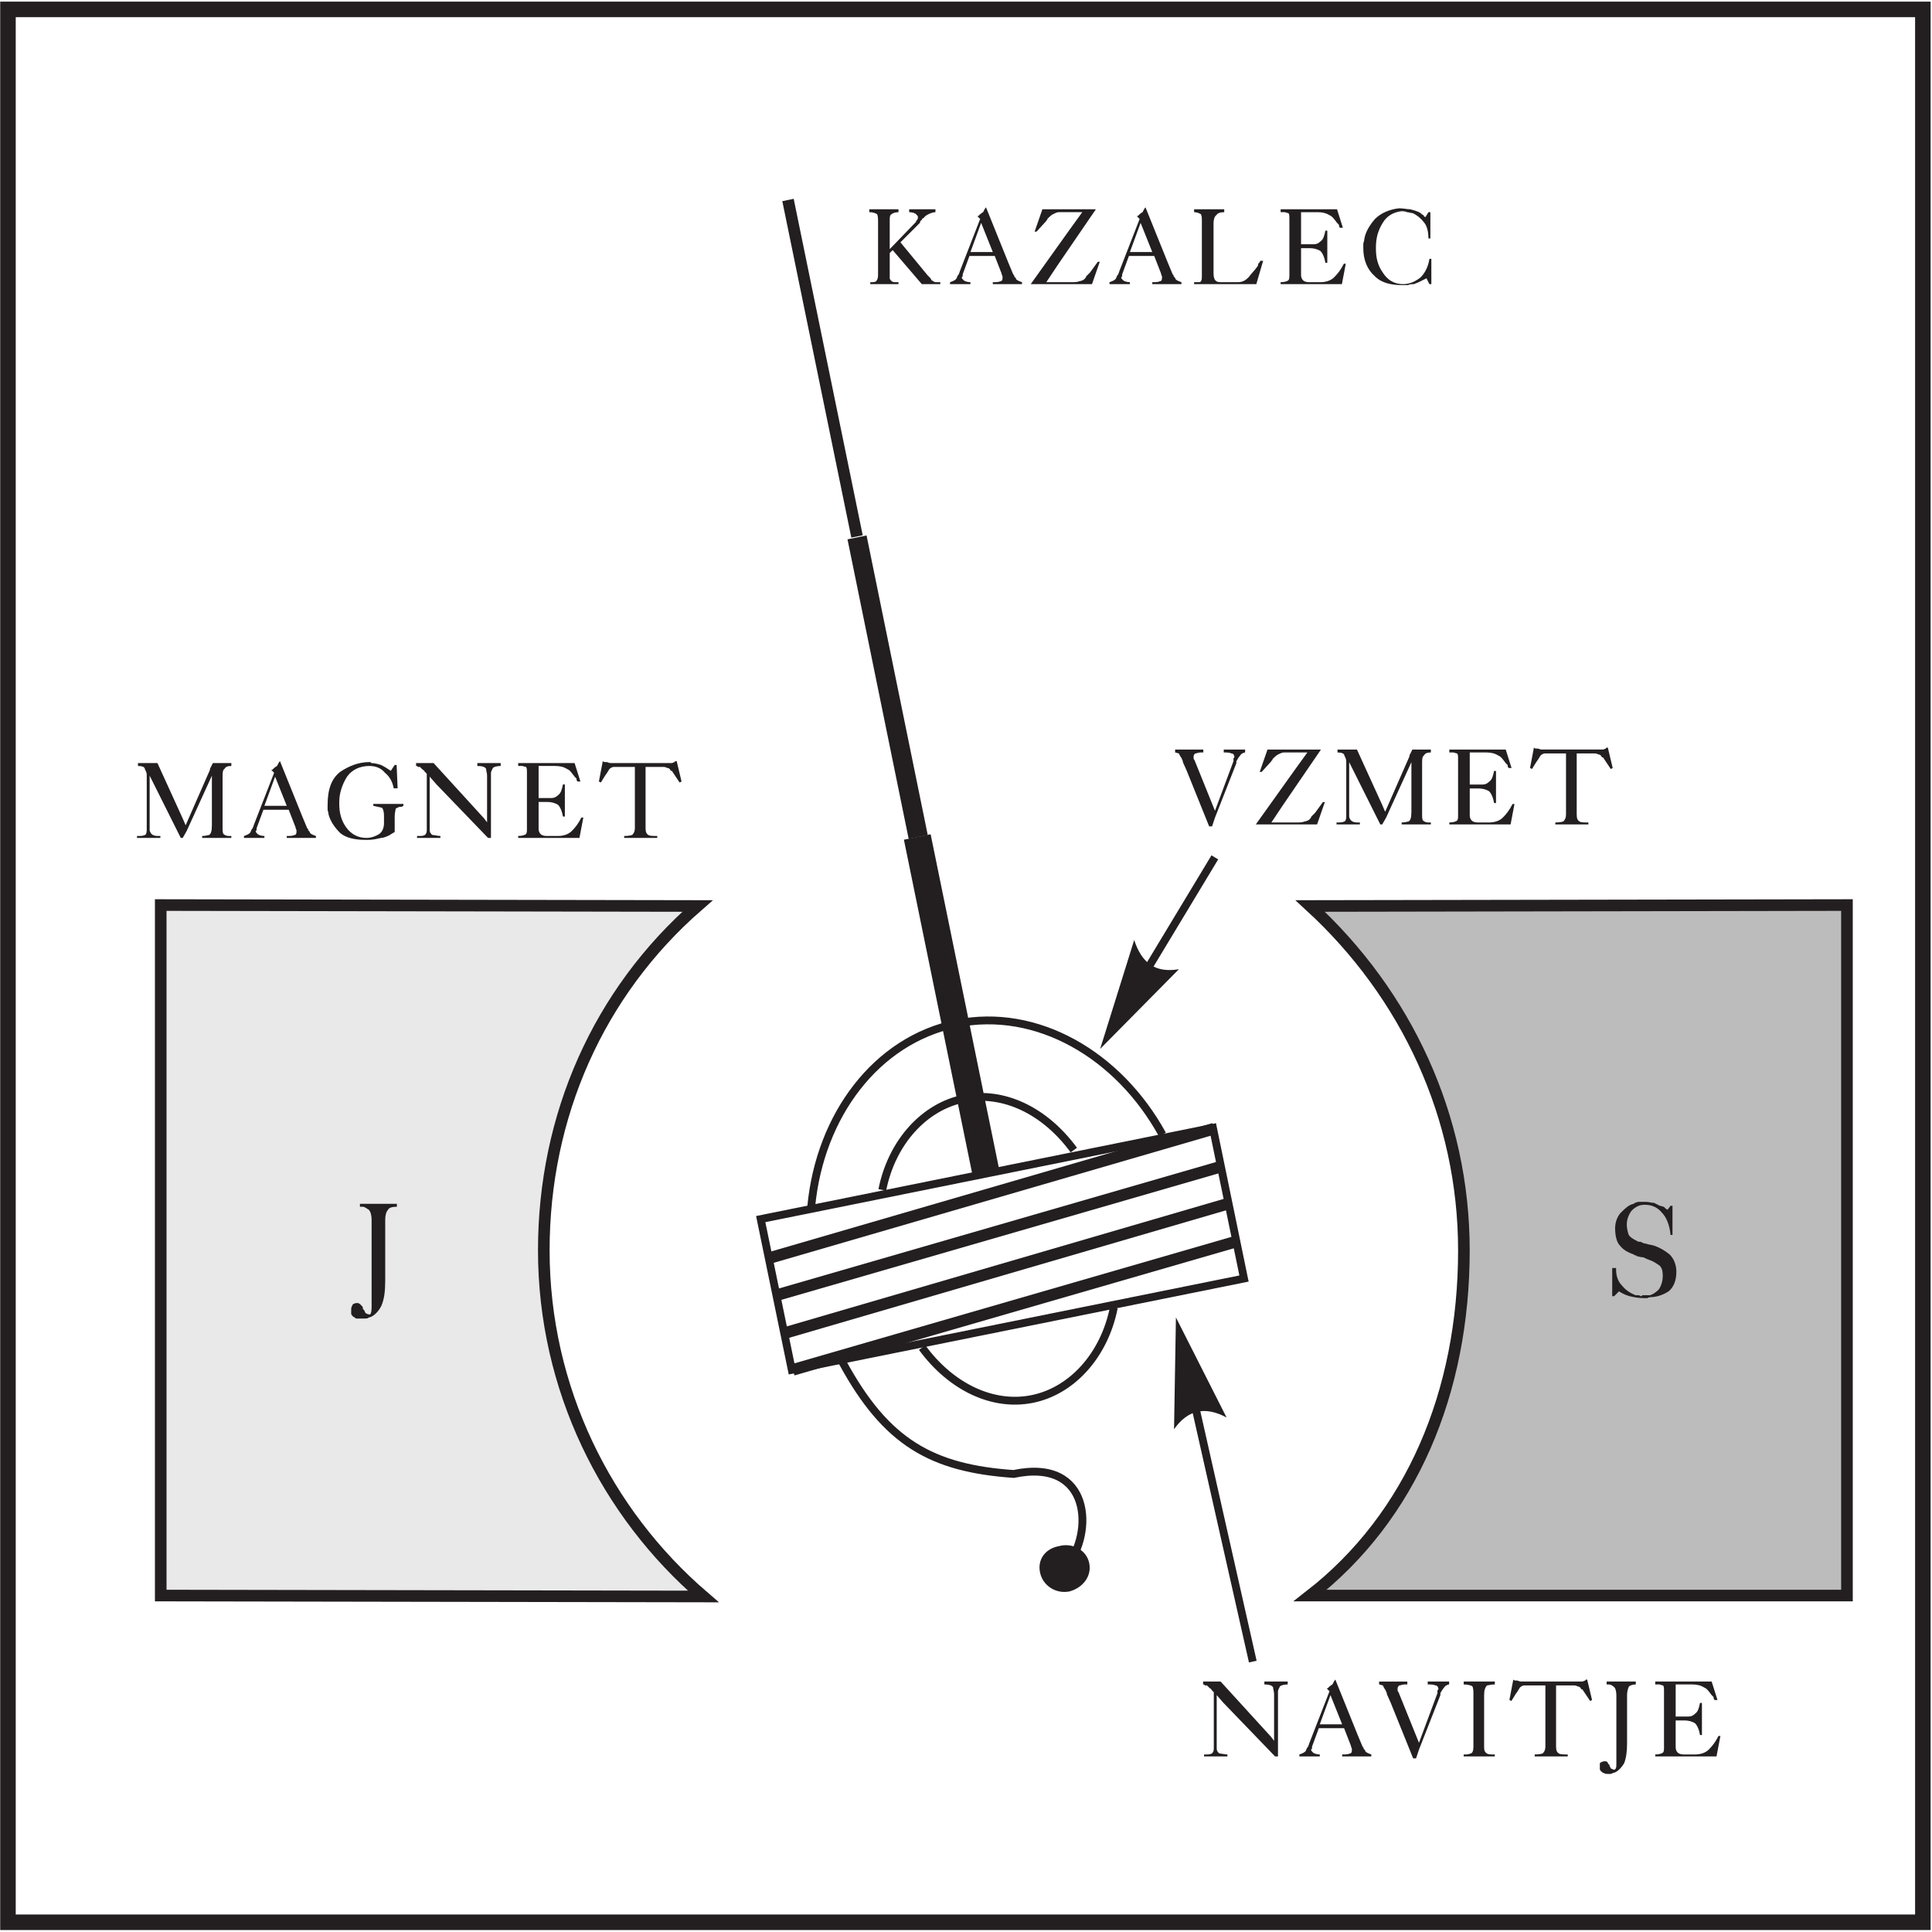 <?xml version="1.0" encoding="UTF-8" standalone="no"?>
<!-- Created with Inkscape (http://www.inkscape.org/) -->

<svg
   version="1.1"
   id="svg2"
   xml:space="preserve"
   width="190.667"
   height="190.667"
   viewBox="0 0 190.667 190.667"
   xmlns="http://www.w3.org/2000/svg"
   xmlns:svg="http://www.w3.org/2000/svg"><defs
     id="defs6" /><g
     id="g8"
     transform="matrix(1.333,0,0,-1.333,0,190.667)"><g
       id="g10"
       transform="scale(0.1)"><path
         d="M 5.898,1423.4 H 1423.6 V 7.199 H 5.898 Z"
         style="fill:none;stroke:#231f20;stroke-width:11.5;stroke-linecap:butt;stroke-linejoin:miter;stroke-miterlimit:11.474;stroke-dasharray:none;stroke-opacity:1"
         id="path12" /><path
         d="m 970,249.102 c 74.9,58.296 113.8,150.5 113.8,255.597 0,98.699 -42.5,189.403 -113.8,254.903 l 397.4,0.699 V 249.102 H 970"
         style="fill:#bdbcbc;fill-opacity:1;fill-rule:evenodd;stroke:none"
         id="path14" /><path
         d="m 970,249.102 c 74.9,58.296 113.8,150.5 113.8,255.597 0,98.699 -42.5,189.403 -113.8,254.903 l 397.4,0.699 V 249.102 Z"
         style="fill:none;stroke:#231f20;stroke-width:8.6;stroke-linecap:butt;stroke-linejoin:miter;stroke-miterlimit:11.474;stroke-dasharray:none;stroke-opacity:1"
         id="path16" /><path
         d="M 520.699,248.398 119,249.102 v 511.199 l 397.398,-0.699 C 443,695.5 402.602,604.102 402.602,504.699 c 0,-102.199 46.097,-194.398 118.097,-256.301"
         style="fill:#e9e9e9;fill-opacity:1;fill-rule:evenodd;stroke:none"
         id="path18" /><path
         d="M 520.699,248.398 119,249.102 v 511.199 l 397.398,-0.699 C 443,695.5 402.602,604.102 402.602,504.699 c 0,-102.199 46.097,-194.398 118.097,-256.301 z"
         style="fill:none;stroke:#231f20;stroke-width:8.6;stroke-linecap:butt;stroke-linejoin:miter;stroke-miterlimit:11.474;stroke-dasharray:none;stroke-opacity:1"
         id="path20" /><path
         d="m 275.117,514.633 v 12.961 c 0,2.879 -0.719,5.758 -2.16,7.199 -1.437,0.719 -2.879,2.156 -4.316,2.156 -0.723,0 -0.723,0 -0.723,0 -0.719,0 -0.719,0 -1.438,0 v 2.16 h 27.356 v -2.16 c -3.602,0 -5.762,-0.719 -6.481,-2.156 -1.437,-1.441 -2.16,-4.32 -2.16,-7.199 v -45.356 c 0,-7.918 -0.718,-13.679 -2.879,-18.718 -2.16,-4.317 -5.757,-7.918 -9.359,-8.637 -0.719,-0.719 -2.16,-0.719 -2.879,-0.719 -1.437,0 -2.16,0 -2.879,0 -1.441,0 -2.16,0 -3.601,0 -0.719,0.719 -2.157,1.438 -2.157,1.438 -0.722,0.718 -1.441,1.441 -1.441,2.16 0,0.718 0,1.441 0,2.16 v 0 0.719 c 0,0.718 0,2.16 0.719,2.879 0,1.441 2.16,2.16 3.601,2.16 1.438,0 2.16,-0.719 2.879,-1.438 0.719,-0.722 1.442,-1.441 1.442,-2.16 v -0.723 0 c 0.718,-0.718 1.437,-1.437 1.437,-2.156 0,0 0.719,-1.441 1.442,-1.441 1.437,-0.719 2.878,-0.719 2.878,0 0.719,1.441 0.719,3.597 0.719,6.48 v 50.391 0"
         style="fill:#231f20;fill-opacity:1;fill-rule:evenodd;stroke:none"
         id="path22" /><path
         d="m 1193.6,491.598 h 2.88 v 0 0 -0.719 -0.723 c 0,-4.32 1.44,-8.636 4.32,-11.515 2.88,-3.602 6.48,-5.762 10.08,-7.2 0.72,0 1.44,0 2.16,0 0.72,0 1.44,-0.722 2.16,-0.722 v 0 l 0.72,0.722 v 0 h 0.72 c 0.72,0 1.43,0 2.16,0 0.72,0 2.16,0 2.88,0 2.16,0.719 4.32,2.157 6.48,4.317 1.43,2.16 2.88,5.762 2.88,10.078 0,3.602 -0.72,6.48 -2.88,7.922 -2.16,1.437 -4.32,2.879 -6.48,3.597 -2.16,0.719 -3.61,1.442 -5.04,2.161 -2.16,0 -3.6,0.718 -4.32,0.718 v 0 c -0.72,0 -0.72,0.723 -1.44,0.723 -0.72,0 -1.44,0.719 -1.44,0.719 -4.32,1.441 -7.92,3.597 -10.08,6.48 -2.16,2.157 -3.6,6.477 -3.6,12.957 0,5.039 2.16,9.36 4.32,11.52 2.88,2.879 5.76,5.758 9.36,6.476 0.72,0.723 2.88,1.442 3.6,1.442 1.44,0 2.88,0 4.32,0 h 0.71 0.73 c 2.16,0 3.59,-0.719 5.75,-0.719 1.45,-0.723 2.88,-1.441 4.33,-2.16 0.71,0 2.16,-0.723 2.87,-0.723 0.72,-0.719 2.16,-2.156 2.88,-2.156 l 2.16,2.879 h 1.44 v -21.598 h -1.44 c -0.72,7.199 -2.88,12.957 -6.47,16.559 -2.89,3.597 -7.2,5.758 -12.25,5.758 h -0.71 v 0 c -3.6,0 -6.48,-1.442 -9.36,-4.321 -2.16,-2.879 -3.6,-6.476 -3.6,-10.078 v 0 -0.719 c 0,-2.16 0.72,-5.039 1.44,-7.199 1.44,-2.16 4.32,-3.601 7.2,-5.039 h 0.72 0.72 c 1.44,-0.722 2.88,-1.441 4.32,-1.441 1.43,-0.719 3.59,-0.719 5.75,-1.438 4.33,-1.441 7.92,-3.601 11.52,-6.48 2.88,-2.879 5.04,-7.199 5.04,-12.957 0,-6.481 -2.16,-11.52 -5.75,-14.399 -4.32,-2.879 -9.36,-4.32 -13.68,-4.32 -0.72,0 -2.16,-0.719 -2.16,-0.719 -0.72,0 -2.16,0 -2.16,0 -4.32,0 -7.92,0.719 -10.8,1.438 -2.88,0.722 -5.76,2.16 -7.92,3.601 l -3.6,-3.601 h -1.44 v 20.879"
         style="fill:#231f20;fill-opacity:1;fill-rule:evenodd;stroke:none"
         id="path24" /><path
         d="M 563.199,527.801 898,595.398 921,483.801 586.199,416.199 Z"
         style="fill:none;stroke:#231f20;stroke-width:5.8;stroke-linecap:butt;stroke-linejoin:miter;stroke-miterlimit:11.474;stroke-dasharray:none;stroke-opacity:1"
         id="path26" /><path
         d="m 569.699,499 329,95.699"
         style="fill:none;stroke:#231f20;stroke-width:8.6;stroke-linecap:butt;stroke-linejoin:miter;stroke-miterlimit:11.474;stroke-dasharray:none;stroke-opacity:1"
         id="path28" /><path
         d="m 575.398,471.602 328.403,95"
         style="fill:none;stroke:#231f20;stroke-width:8.6;stroke-linecap:butt;stroke-linejoin:miter;stroke-miterlimit:11.474;stroke-dasharray:none;stroke-opacity:1"
         id="path30" /><path
         d="M 581.199,443.5 909.5,539.301"
         style="fill:none;stroke:#231f20;stroke-width:8.6;stroke-linecap:butt;stroke-linejoin:miter;stroke-miterlimit:11.474;stroke-dasharray:none;stroke-opacity:1"
         id="path32" /><path
         d="m 587,416.199 328.301,95"
         style="fill:none;stroke:#231f20;stroke-width:8.6;stroke-linecap:butt;stroke-linejoin:miter;stroke-miterlimit:11.474;stroke-dasharray:none;stroke-opacity:1"
         id="path34" /><path
         d="M 730.199,560.898 679.102,810.699"
         style="fill:none;stroke:#231f20;stroke-width:20.2;stroke-linecap:butt;stroke-linejoin:miter;stroke-miterlimit:11.474;stroke-dasharray:none;stroke-opacity:1"
         id="path36" /><path
         d="M 679.801,810.699 634.5,1032.5"
         style="fill:none;stroke:#231f20;stroke-width:14.4;stroke-linecap:butt;stroke-linejoin:miter;stroke-miterlimit:11.474;stroke-dasharray:none;stroke-opacity:1"
         id="path38" /><path
         d="m 634.5,1033.2 -51.102,249.1"
         style="fill:none;stroke:#231f20;stroke-width:8.6;stroke-linecap:butt;stroke-linejoin:miter;stroke-miterlimit:11.474;stroke-dasharray:none;stroke-opacity:1"
         id="path40" /><path
         d="m 824.602,462.199 c -7.204,-36 -31.704,-61.898 -60.5,-67.597 -28.801,-5.801 -59.801,8.597 -81.403,38.097"
         style="fill:none;stroke:#231f20;stroke-width:5.8;stroke-linecap:butt;stroke-linejoin:miter;stroke-miterlimit:11.474;stroke-dasharray:none;stroke-opacity:1"
         id="path42" /><path
         d="m 653.199,549.398 c 7.199,36 31.699,61.903 60.5,67.602 28.801,5.801 59.699,-8.602 81.301,-38.102"
         style="fill:none;stroke:#231f20;stroke-width:5.8;stroke-linecap:butt;stroke-linejoin:miter;stroke-miterlimit:11.474;stroke-dasharray:none;stroke-opacity:1"
         id="path44" /><path
         d="m 623.699,421.898 c 32.403,-59.699 66.199,-78.5 126.699,-82.796 58.301,12.296 59,-44.602 39.602,-67.704"
         style="fill:none;stroke:#231f20;stroke-width:5.8;stroke-linecap:butt;stroke-linejoin:miter;stroke-miterlimit:11.474;stroke-dasharray:none;stroke-opacity:1"
         id="path46" /><path
         d="m 600.602,537.102 c 6.5,67.699 48.296,123.097 107.296,135.398 59.801,12.199 120.301,-23.102 152.704,-82.102"
         style="fill:none;stroke:#231f20;stroke-width:5.8;stroke-linecap:butt;stroke-linejoin:miter;stroke-miterlimit:11.474;stroke-dasharray:none;stroke-opacity:1"
         id="path48" /><path
         d="m 785,281.5 c 7.898,2.199 15.801,-2.102 17.199,-9.301 1.5,-7.199 -3.597,-13.699 -11.5,-15.898 -7.898,-1.403 -15.097,3.597 -16.5,10.801 -1.5,7.199 2.801,13 10.801,14.398"
         style="fill:#231f20;fill-opacity:1;fill-rule:evenodd;stroke:none"
         id="path50" /><path
         d="m 785,281.5 c 7.898,2.199 15.801,-2.102 17.199,-9.301 1.5,-7.199 -3.597,-13.699 -11.5,-15.898 -7.898,-1.403 -15.097,3.597 -16.5,10.801 -1.5,7.199 2.801,13 10.801,14.398 z"
         style="fill:none;stroke:#231f20;stroke-width:8.6;stroke-linecap:butt;stroke-linejoin:miter;stroke-miterlimit:11.474;stroke-dasharray:none;stroke-opacity:1"
         id="path52" /><path
         d="m 658.719,1245.92 19.437,20.15 c 0,0.72 0.719,1.44 0.719,1.44 0.719,0.72 0.719,1.44 0.719,2.16 v 0 0 c 0,0.72 -0.719,1.44 -1.438,2.16 -0.722,0.72 -2.883,1.44 -5.039,1.44 v 2.16 h 19.434 v -2.16 c -1.438,0 -3.598,-0.72 -5.039,-1.44 -1.438,-0.72 -2.879,-1.44 -3.598,-2.88 -0.719,0 -1.441,-0.72 -1.441,-1.44 -0.719,0 -1.438,-1.44 -1.438,-2.15 l -14.398,-14.4 20.156,-24.48 c 0.719,-0.72 1.441,-1.44 2.16,-2.16 0,-0.72 0.719,-0.72 0.719,-1.44 1.441,-0.72 2.16,-1.44 2.879,-1.44 0.722,0 2.16,0 3.601,0 V 1220 h -13.679 l -21.594,25.2 -2.16,-2.16 v -18 0 -0.72 c 0,-0.72 0.719,-1.44 1.437,-2.16 0.723,-0.72 2.16,-0.72 3.602,-0.72 h 0.719 0.718 V 1220 H 644.32 v 1.44 c 2.16,0 3.598,0 4.321,0.72 0.718,0.72 1.437,2.16 1.437,4.32 v 38.88 c 0,2.87 0,5.03 -0.719,6.47 -1.441,0.72 -2.879,1.44 -5.761,1.44 v 2.16 h 21.597 v -2.16 c -2.16,0 -4.316,-0.72 -5.039,-1.44 -1.437,-0.72 -1.437,-2.16 -1.437,-5.04 v -20.87"
         style="fill:#231f20;fill-opacity:1;fill-rule:evenodd;stroke:none"
         id="path54" /><path
         d="m 725.668,1268.23 -2.16,2.16 h 0.719 v 0 c 0.722,0.72 2.16,2.16 3.601,2.88 0.719,1.44 1.442,2.88 2.16,3.6 l 16.559,-41.03 v 0 l 3.598,-8.64 0.718,-0.72 v -0.72 c 0.723,-0.72 1.442,-1.44 1.442,-2.16 0.718,-0.72 2.16,-1.44 4.32,-2.16 V 1220 h -21.598 v 1.44 c 2.161,0 4.321,0 5.758,0.72 0.723,0 1.442,0.72 1.442,2.16 0,0 0,0.72 0,1.44 0,0 -0.719,1.44 -0.719,2.16 l -5.043,12.96 H 717.75 l -5.039,-13.68 c 0,-0.72 0,-0.72 0,-1.44 l -0.723,-0.72 c 0,-0.72 0.723,-1.44 1.442,-2.16 0.718,-0.72 2.879,-1.44 5.039,-1.44 V 1220 h -15.117 v 1.44 c 2.16,0.72 3.597,1.44 4.32,2.16 0.719,0.72 0.719,1.44 1.437,2.88 l 0.723,0.72 c 0,0.72 0.719,1.44 0.719,2.16 z m 0.719,-2.87 -7.918,-21.6 h 16.558 z"
         style="fill:#231f20;fill-opacity:1;fill-rule:evenodd;stroke:none"
         id="path56" /><path
         d="m 774.621,1266.79 -7.199,-7.91 h -1.438 l 5.758,16.55 h 39.594 l -28.074,-41.03 v 0 l -8.641,-12.96 h 17.996 c 2.883,0 5.039,0 6.481,0.72 0.718,0 2.879,0.72 3.601,1.44 0.719,0.72 1.438,1.44 1.438,2.16 0.718,0.72 1.441,1.44 2.879,2.88 l 5.761,7.92 h 1.438 L 808.457,1220 h -41.035 v 0 h -4.32 l 28.796,40.32 v 0 l 9.36,12.95 H 783.98 c -1.441,0 -2.878,-0.72 -4.32,-1.44 -1.437,-0.72 -2.879,-2.16 -3.597,-2.88 -0.723,-0.72 -0.723,-0.72 -0.723,-1.44 0,0 -0.719,0 -0.719,-0.72"
         style="fill:#231f20;fill-opacity:1;fill-rule:evenodd;stroke:none"
         id="path58" /><path
         d="m 843.73,1268.23 -2.16,2.16 h 0.723 v 0 c 0.719,0.72 2.16,2.16 3.598,2.88 0.722,1.44 1.441,2.88 2.16,3.6 l 16.558,-41.03 v 0 l 3.598,-8.64 0.723,-0.72 v -0.72 c 0.718,-0.72 1.437,-1.44 1.437,-2.16 0.723,-0.72 2.16,-1.44 4.321,-2.16 V 1220 H 853.09 v 1.44 c 2.16,0 4.32,0 5.762,0.72 0.718,0 1.437,0.72 1.437,2.16 0,0 0,0.72 0,1.44 0,0 -0.719,1.44 -0.719,2.16 l -5.039,12.96 h -18.718 l -5.04,-13.68 c 0,-0.72 0,-0.72 0,-1.44 l -0.718,-0.72 c 0,-0.72 0.718,-1.44 1.437,-2.16 0.723,-0.72 2.879,-1.44 5.039,-1.44 V 1220 h -15.117 v 1.44 c 2.16,0.72 3.602,1.44 4.32,2.16 0.719,0.72 0.719,1.44 1.442,2.88 l 0.719,0.72 c 0,0.72 0.718,1.44 0.718,2.16 z m 0.723,-2.87 -7.922,-21.6 h 16.559 z"
         style="fill:#231f20;fill-opacity:1;fill-rule:evenodd;stroke:none"
         id="path60" /><path
         d="m 889.805,1250.23 v 16.56 c 0,2.16 0,3.6 -0.719,5.04 -1.441,0.72 -2.879,1.44 -5.039,1.44 v 2.16 h 22.316 v -2.16 c -2.879,0 -5.039,-0.72 -5.758,-2.16 -1.441,-0.72 -2.16,-3.6 -2.16,-5.75 v -37.44 c 0,-2.88 0.719,-5.04 2.16,-5.76 0.719,-0.72 2.879,-0.72 4.317,-0.72 v 0 h 0.723 v 0 0 h 10.796 c 3.602,0 5.758,1.44 7.918,3.6 2.161,2.88 5.039,5.76 6.481,7.92 0.719,0.72 0.719,2.16 0.719,2.16 0.722,0.72 1.441,1.44 1.441,2.16 h 2.16 L 930.121,1220 h -41.035 v 0 h -5.039 v 1.44 c 0,0 0,0 0.719,0 h 0.718 0.723 0.719 c 0.719,0 2.16,0 2.16,0.72 0.719,0.72 0.719,2.16 0.719,4.32 v 23.75"
         style="fill:#231f20;fill-opacity:1;fill-rule:evenodd;stroke:none"
         id="path62" /><path
         d="m 954.598,1256 v 12.23 c 0,2.16 0,3.6 -0.723,4.32 -0.719,0 -2.16,0.72 -2.879,0.72 -0.719,0 -1.437,0 -1.437,0 -0.723,0 -0.723,0 -1.442,0 v 2.16 h 41.035 v 0 h 0.719 l 4.32,-13.68 h -2.16 c -0.718,0.72 -0.718,1.45 -0.718,2.16 -0.723,0.72 -1.442,1.45 -1.442,1.45 -2.16,2.87 -3.598,5.03 -5.758,5.75 -2.16,1.44 -5.039,2.16 -8.64,2.16 h -12.239 v -23.75 h 6.481 c 0.719,0 0.719,0 1.437,0 0.723,0 1.442,0 1.442,0 2.16,0 3.597,0.71 5.039,2.16 2.16,1.44 2.879,4.32 3.601,7.91 h 1.438 v -23.75 h -1.438 c -0.722,4.32 -2.16,7.2 -3.601,8.64 -2.16,1.44 -5.039,2.16 -7.918,2.16 h -6.481 v -20.16 c 0,-1.44 0.719,-2.88 1.442,-3.6 0.719,-0.72 2.16,-1.44 4.32,-1.44 h 8.637 c 4.32,0 7.918,1.44 10.078,3.6 2.879,2.88 5.039,5.76 7.199,10.08 h 1.442 L 993.473,1220 h -41.035 v 0 h -4.321 v 1.44 c 2.879,0 5.039,0.72 5.758,1.44 0.723,0.72 0.723,2.16 0.723,4.32 v 28.8"
         style="fill:#231f20;fill-opacity:1;fill-rule:evenodd;stroke:none"
         id="path64" /><path
         d="m 1057.54,1253.84 c 0,5.75 -1.44,10.07 -3.6,12.23 -2.16,2.88 -5.04,5.04 -7.92,6.48 -1.44,0 -2.88,0.72 -4.32,0.72 -1.43,0.72 -2.88,0.72 -4.31,0.72 -5.76,-0.72 -10.8,-3.6 -13.68,-8.63 -3.6,-5.77 -5.04,-11.52 -5.04,-18 v -0.72 -0.72 c 0,-6.48 1.44,-12.24 5.04,-17.28 3.59,-5.76 8.63,-8.64 15.11,-8.64 5.04,0 9.36,2.16 12.96,5.04 3.6,3.6 5.76,8.64 6.48,13.68 h 1.44 V 1220 h -1.44 l -2.16,4.32 c -1.44,-0.72 -2.88,-1.44 -4.32,-2.16 -1.44,-0.72 -2.88,-1.44 -5.04,-2.16 -1.44,0 -2.88,0 -4.31,-0.72 -1.45,0 -2.89,0 -4.32,0 -7.92,0 -15.12,1.44 -20.16,6.48 -5.76,5.04 -8.64,12.24 -8.64,20.88 0,0.72 0,2.16 0,2.88 0,1.44 0.72,2.16 0.72,3.6 0.72,5.04 3.6,10.08 7.92,15.11 4.32,4.32 10.8,7.2 18,7.92 2.87,0 5.75,-0.72 7.91,-0.72 2.88,-0.72 5.77,-1.44 7.92,-2.88 0.72,-0.72 1.44,-1.44 2.16,-1.44 0,-0.72 0.72,-1.44 1.44,-1.44 l 2.16,3.6 h 1.44 v -19.43 h -1.44"
         style="fill:#231f20;fill-opacity:1;fill-rule:evenodd;stroke:none"
         id="path66" /><path
         d="m 137.434,819.359 18,41.036 v 0.718 l 2.16,4.321 h 13.676 v -2.161 c -2.879,0 -4.321,-0.722 -5.04,-2.16 -1.441,-0.718 -1.441,-3.601 -1.441,-5.758 v -37.437 c 0,-2.16 0,-4.32 0.723,-5.039 0.718,-0.719 2.16,-1.438 3.597,-1.438 0.723,0 0.723,0 0.723,0 0.719,0 0.719,0 1.438,0 V 810 h -21.598 v 1.441 c 2.879,0 4.32,0.719 5.039,0.719 1.441,0.719 2.16,2.879 2.16,7.199 v 36.715 l -18.715,-41.035 v 0 L 135.273,810 h -1.437 l -20.156,40.313 v 0 l -2.883,5.761 v -40.316 c 0,-0.719 0.723,-2.16 1.441,-2.879 0.719,-0.719 2.16,-1.438 4.321,-1.438 h 0.718 c 0.719,0 0.719,0 1.442,0 V 810 h -17.278 v 1.441 c 2.879,0 4.317,0 5.758,0.719 0.719,0 1.442,1.438 1.442,3.598 v 41.035 0 0 c 0,1.441 -0.723,2.879 -1.442,4.32 0,1.438 -2.16,2.16 -5.039,2.16 v 2.161 h 14.399 l 18.714,-41.036 v 0 l 2.161,-5.039"
         style="fill:#231f20;fill-opacity:1;fill-rule:evenodd;stroke:none"
         id="path68" /><path
         d="m 202.945,858.234 -2.16,2.161 h 0.723 v 0 c 0.719,0.718 2.156,2.156 3.597,2.878 0.719,1.438 1.442,2.879 2.161,3.598 l 16.558,-41.035 v 0 l 3.598,-8.637 0.719,-0.719 v -0.722 c 0.722,-0.719 1.441,-1.438 1.441,-2.16 0.719,-0.719 2.16,-1.438 4.32,-2.157 V 810 h -21.597 v 1.441 c 2.16,0 4.32,0 5.758,0.719 0.722,0 1.441,0.719 1.441,2.16 0,0 0,0.719 0,1.438 0,0 -0.719,1.441 -0.719,2.16 l -5.039,12.961 h -18.719 l -5.039,-13.68 c 0,-0.719 0,-0.719 0,-1.441 l -0.718,-0.719 c 0,-0.719 0.718,-1.441 1.437,-2.16 0.719,-0.719 2.879,-1.438 5.039,-1.438 V 810 h -15.117 v 1.441 c 2.16,0.719 3.598,1.438 4.32,2.157 0.719,0.722 0.719,1.441 1.438,2.882 l 0.722,0.719 c 0,0.719 0.719,1.442 0.719,2.16 z m 0.719,-2.879 -7.918,-21.597 h 16.559 z"
         style="fill:#231f20;fill-opacity:1;fill-rule:evenodd;stroke:none"
         id="path70" /><path
         d="m 291.492,846.715 c -0.719,4.32 -2.879,8.64 -6.476,11.519 -2.883,3.598 -7.2,5.039 -11.52,5.039 -7.199,0 -12.957,-2.878 -16.558,-7.918 -3.598,-5.761 -5.758,-12.238 -5.758,-18.718 v 0 -0.719 0 -0.723 c 0,-6.476 1.437,-12.238 5.039,-17.277 3.597,-5.039 8.636,-7.918 15.117,-7.918 3.602,0 7.199,1.441 9.359,2.879 2.16,1.441 3.598,4.32 3.598,7.918 v 5.762 c 0,2.879 -0.719,5.039 -1.438,5.757 0,0 -2.878,0.719 -6.48,1.442 v 1.437 h 22.316 v -1.437 c -0.718,0 -0.718,-0.723 -1.437,-0.723 -0.723,0 -0.723,0 -1.441,0 -1.442,-0.719 -2.161,-0.719 -2.879,-1.437 0,-0.719 -0.719,-2.879 -0.719,-5.762 V 814.32 l -1.442,-0.722 c -0.718,-0.719 -1.441,-0.719 -2.16,-1.438 -1.437,-0.719 -4.32,-2.16 -6.48,-2.16 -2.879,-0.719 -6.477,-1.441 -9.356,-1.441 -0.722,0 -0.722,0 -1.441,0 h -0.719 c -7.918,0 -14.398,1.441 -18.719,5.039 -4.32,4.32 -7.199,8.64 -8.636,13.679 0,1.442 -0.723,2.879 -0.723,3.602 0,1.437 0,2.879 0,3.598 0,11.519 2.879,19.437 9.359,24.476 6.481,4.32 13.68,7.199 21.598,7.199 0,0 0,0 0.719,0 l 0.723,-0.718 c 2.156,0 5.039,-0.723 7.195,-1.442 2.883,-1.441 5.043,-2.879 7.199,-4.32 l 2.883,4.32 h 1.437 l 0.719,-17.277 h -2.879"
         style="fill:#231f20;fill-opacity:1;fill-rule:evenodd;stroke:none"
         id="path72" /><path
         d="m 360.605,821.52 v 34.554 c 0,2.16 -0.722,3.598 -0.722,5.039 -0.719,1.438 -2.879,2.16 -6.477,2.16 v 2.161 h 17.278 v -2.161 c -2.879,0 -5.039,-0.722 -5.762,-1.441 -0.719,-1.437 -1.438,-2.879 -1.438,-3.598 0,-0.722 0,-0.722 0,-1.441 0,0 0,-0.719 0,-1.438 v -40.316 0 V 810 h -2.16 l -38.156,39.594 v 0 l -5.039,5.761 v -39.597 c 0,-1.438 0.723,-2.879 2.16,-3.598 1.441,0 3.602,-0.719 5.758,-0.719 V 810 H 308.77 v 1.441 h 0.722 c 0.719,0 0.719,0 1.438,0 0.722,0 2.16,0 3.601,0.719 0.719,0.719 1.438,1.438 1.438,3.598 v 41.035 0 0.719 l -0.719,0.722 -0.719,0.719 c 0,0 -0.722,1.442 -1.441,1.442 -0.719,0.718 -1.438,1.437 -2.16,2.156 -0.719,0 -0.719,0 -1.438,0 -0.722,0.722 -0.722,0.722 -1.441,0.722 v 2.161 h 12.957 l 37.437,-41.036 v 0 l 2.16,-2.878"
         style="fill:#231f20;fill-opacity:1;fill-rule:evenodd;stroke:none"
         id="path74" /><path
         d="m 390.121,845.996 v 12.238 c 0,2.161 0,3.598 -0.723,4.317 -0.718,0 -2.16,0.722 -2.878,0.722 -0.719,0 -1.438,0 -1.438,0 -0.723,0 -0.723,0 -1.441,0 v 2.161 h 41.035 v 0 h 0.719 l 4.32,-13.68 h -2.16 c -0.719,0.719 -0.719,1.441 -0.719,2.16 -0.723,0.719 -1.441,1.441 -1.441,1.441 -2.161,2.879 -3.598,5.04 -5.758,5.758 -2.16,1.438 -5.039,2.16 -8.641,2.16 h -12.238 v -23.757 h 6.48 c 0.719,0 0.719,0 1.438,0 0.722,0 1.441,0 1.441,0 2.16,0 3.598,0.718 5.039,2.16 2.16,1.441 2.879,4.32 3.602,7.918 h 1.437 v -23.758 h -1.437 c -0.723,4.32 -2.16,7.199 -3.602,8.641 -2.16,1.441 -5.039,2.16 -7.918,2.16 h -6.48 V 816.48 c 0,-1.441 0.719,-2.882 1.441,-3.601 0.719,-0.719 2.16,-1.438 4.321,-1.438 h 8.636 c 4.321,0 7.918,1.438 10.078,3.598 2.879,2.879 5.039,5.758 7.2,10.078 h 1.441 L 428.996,810 h -41.035 v 0 h -4.32 v 1.441 c 2.879,0 5.039,0.719 5.757,1.438 0.723,0.719 0.723,2.16 0.723,4.32 v 28.797"
         style="fill:#231f20;fill-opacity:1;fill-rule:evenodd;stroke:none"
         id="path76" /><path
         d="m 470.027,842.395 v 20.156 h -12.238 c -1.437,0 -2.879,0 -3.598,0 -0.718,0 -2.16,-0.719 -2.878,-1.438 -0.723,-0.718 -0.723,-1.441 -1.442,-2.16 0,0 -0.719,-1.441 -1.441,-2.16 l -3.598,-5.758 -1.441,0.719 2.882,15.117 c 0,0 0.719,-0.719 1.438,-0.719 0,0 0.719,0 1.441,0 0.719,0 1.438,-0.718 2.879,-0.718 0.719,0 2.16,0 3.598,0 h 35.996 c 0.719,0 2.16,0 2.879,0 0.723,0 2.16,0 2.883,0 0.718,0 1.437,0.718 2.156,0.718 0,0.719 0.723,0.719 1.441,0.719 l 3.598,-15.117 -1.437,-0.719 -5.758,8.637 v 0 h -0.723 c -0.719,1.441 -1.437,2.16 -2.879,2.16 -0.719,0.719 -2.16,0.719 -3.597,0.719 h -12.239 v -22.317 -23.035 c 0,-2.879 0.719,-4.32 2.156,-5.039 0.723,-0.719 3.602,-0.719 6.481,-0.719 V 810 h -24.477 v 1.441 c 4.321,0 6.481,0.719 6.481,1.438 0.719,0.719 1.437,2.16 1.437,4.32 v 0 0.719 24.477"
         style="fill:#231f20;fill-opacity:1;fill-rule:evenodd;stroke:none"
         id="path78" /><path
         d="m 899.516,830.078 13.679,36.715 c 0,0.719 0,1.441 0,2.16 l 0.719,0.719 c 0,1.441 -0.719,2.879 -2.16,2.879 -1.441,0.722 -3.598,0.722 -5.758,0.722 v 2.161 h 15.836 v -2.161 c -0.719,0 -2.879,-0.722 -3.598,-2.16 -0.722,-0.718 -2.16,-2.879 -2.879,-4.32 v -0.719 -0.719 l -15.839,-40.316 v 0 l -2.161,-6.48 h -2.16 l -16.554,41.035 -2.883,6.48 c 0,1.438 -0.719,2.16 -0.719,2.16 0,0.719 -0.719,1.438 -0.719,1.438 -0.722,1.441 -1.441,2.16 -1.441,2.879 -0.719,0 -2.16,0.722 -2.879,0.722 v 2.161 h 20.879 v -2.161 c 0,0 -0.723,0 -1.441,0 h -0.719 c -1.442,0 -2.883,-0.722 -3.602,-0.722 -0.719,0 -1.437,-1.438 -1.437,-2.156 0,-0.723 0,-0.723 0,-1.442 0,0 0,-0.719 0.718,-1.441 l 15.118,-37.434"
         style="fill:#231f20;fill-opacity:1;fill-rule:evenodd;stroke:none"
         id="path80" /><path
         d="m 941.27,866.793 -7.2,-7.918 h -1.437 l 5.758,16.559 h 39.593 L 949.91,834.398 v 0 l -8.64,-12.957 h 18 c 2.878,0 5.039,0 6.476,0.719 0.719,0 2.879,0.719 3.602,1.438 0.718,0.722 1.437,1.441 1.437,2.16 0.723,0.722 1.442,1.441 2.879,2.883 l 5.762,7.918 h 1.437 L 975.105,820 H 934.07 v 0 h -4.32 l 28.797,40.313 v 0 l 9.359,12.96 h -17.277 c -1.441,0 -2.879,-0.722 -4.32,-1.441 -1.438,-0.719 -2.879,-2.16 -3.598,-2.879 -0.723,-0.719 -0.723,-0.719 -0.723,-1.441 0,0 -0.718,0 -0.718,-0.719"
         style="fill:#231f20;fill-opacity:1;fill-rule:evenodd;stroke:none"
         id="path82" /><path
         d="m 1025.5,829.359 18,41.036 v 0.718 l 2.16,4.321 h 13.67 v -2.161 c -2.88,0 -4.31,-0.722 -5.04,-2.16 -1.43,-0.718 -1.43,-3.601 -1.43,-5.758 v -37.437 c 0,-2.16 0,-4.32 0.71,-5.039 0.72,-0.719 2.16,-1.438 3.61,-1.438 0.71,0 0.71,0 0.71,0 0.72,0 0.72,0 1.44,0 V 820 h -21.59 v 1.441 c 2.88,0 4.31,0.719 5.04,0.719 1.43,0.719 2.16,2.879 2.16,7.199 v 36.715 l -18.72,-41.035 v 0 L 1023.34,820 h -1.44 l -20.16,40.313 v 0 l -2.877,5.761 v -40.316 c 0,-0.719 0.719,-2.16 1.437,-2.879 0.72,-0.719 2.16,-1.438 4.32,-1.438 h 0.72 c 0.72,0 0.72,0 1.44,0 V 820 h -17.276 v 1.441 c 2.879,0 4.32,0 5.758,0.719 0.722,0 1.441,1.438 1.441,3.598 v 41.035 0 0 c 0,1.441 -0.719,2.879 -1.441,4.32 0,1.438 -2.16,2.16 -5.039,2.16 v 2.161 h 14.397 l 18.72,-41.036 v 0 l 2.16,-5.039"
         style="fill:#231f20;fill-opacity:1;fill-rule:evenodd;stroke:none"
         id="path84" /><path
         d="m 1079.49,855.996 v 12.238 c 0,2.161 0,3.598 -0.72,4.317 -0.72,0 -2.16,0.722 -2.88,0.722 -0.72,0 -1.44,0 -1.44,0 -0.72,0 -0.72,0 -1.44,0 v 2.161 h 41.04 v 0 h 0.72 l 4.32,-13.68 h -2.16 c -0.72,0.719 -0.72,1.441 -0.72,2.16 -0.73,0.719 -1.44,1.441 -1.44,1.441 -2.16,2.879 -3.6,5.04 -5.76,5.758 -2.16,1.438 -5.04,2.16 -8.64,2.16 h -12.24 v -23.757 h 6.48 c 0.72,0 0.72,0 1.44,0 0.72,0 1.44,0 1.44,0 2.16,0 3.6,0.718 5.04,2.16 2.16,1.441 2.88,4.32 3.6,7.918 h 1.44 v -23.758 h -1.44 c -0.72,4.32 -2.16,7.199 -3.6,8.641 -2.16,1.441 -5.04,2.16 -7.92,2.16 h -6.48 V 826.48 c 0,-1.441 0.72,-2.882 1.44,-3.601 0.72,-0.719 2.16,-1.438 4.32,-1.438 h 8.64 c 4.32,0 7.92,1.438 10.08,3.598 2.87,2.879 5.03,5.758 7.19,10.078 h 1.45 L 1118.37,820 h -41.04 v 0 h -4.32 v 1.441 c 2.88,0 5.04,0.719 5.76,1.438 0.72,0.719 0.72,2.16 0.72,4.32 v 28.797"
         style="fill:#231f20;fill-opacity:1;fill-rule:evenodd;stroke:none"
         id="path86" /><path
         d="m 1159.4,852.395 v 20.156 h -12.24 c -1.44,0 -2.88,0 -3.6,0 -0.72,0 -2.16,-0.719 -2.88,-1.438 -0.72,-0.718 -0.72,-1.441 -1.44,-2.16 0,0 -0.72,-1.441 -1.44,-2.16 l -3.6,-5.758 -1.44,0.719 2.88,15.117 c 0,0 0.72,-0.719 1.44,-0.719 0,0 0.72,0 1.44,0 0.72,0 1.44,-0.718 2.88,-0.718 0.72,0 2.16,0 3.6,0 h 36 c 0.71,0 2.16,0 2.88,0 0.72,0 2.16,0 2.88,0 0.72,0 1.44,0.718 2.15,0.718 0,0.719 0.73,0.719 1.45,0.719 l 3.6,-15.117 -1.44,-0.719 -5.76,8.637 v 0 h -0.72 c -0.72,1.441 -1.44,2.16 -2.88,2.16 -0.72,0.719 -2.16,0.719 -3.6,0.719 h -12.24 v -22.317 -23.035 c 0,-2.879 0.72,-4.32 2.16,-5.039 0.72,-0.719 3.6,-0.719 6.48,-0.719 V 820 h -24.48 v 1.441 c 4.32,0 6.48,0.719 6.48,1.438 0.72,0.719 1.44,2.16 1.44,4.32 v 0 0.719 24.477"
         style="fill:#231f20;fill-opacity:1;fill-rule:evenodd;stroke:none"
         id="path88" /><path
         d="m 943.273,141.52 v 34.554 c 0,2.16 -0.722,3.598 -0.722,5.039 -0.719,1.438 -2.879,2.16 -6.477,2.16 v 2.161 h 17.278 v -2.161 c -2.879,0 -5.039,-0.722 -5.758,-1.441 -0.723,-1.437 -1.442,-2.879 -1.442,-3.598 0,-0.722 0,-0.722 0,-1.441 0,0 0,-0.719 0,-1.438 v -40.316 0 V 130 h -2.16 l -38.156,39.594 v 0 l -5.039,5.761 v -39.597 c 0,-1.438 0.723,-2.879 2.16,-3.598 1.441,0 3.602,-0.719 5.762,-0.719 V 130 h -17.278 v 1.441 h 0.719 c 0.719,0 0.719,0 1.438,0 0.722,0 2.16,0 3.601,0.719 0.719,0.719 1.442,1.438 1.442,3.598 v 41.035 0 0.719 l -0.723,0.722 -0.719,0.719 c 0,0 -0.719,1.442 -1.441,1.442 -0.719,0.718 -1.438,1.437 -2.16,2.156 -0.719,0 -0.719,0 -1.438,0 -0.719,0.722 -0.719,0.722 -1.441,0.722 v 2.161 h 12.961 l 37.433,-41.036 v 0 l 2.16,-2.878"
         style="fill:#231f20;fill-opacity:1;fill-rule:evenodd;stroke:none"
         id="path90" /><path
         d="m 984.309,178.234 -2.161,2.161 h 0.719 v 0 c 0.719,0.718 2.16,2.156 3.598,2.878 0.723,1.438 1.441,2.879 2.16,3.598 l 16.555,-41.035 v 0 l 3.61,-8.637 0.71,-0.719 v -0.722 c 0.72,-0.719 1.44,-1.438 1.44,-2.16 0.72,-0.719 2.16,-1.438 4.32,-2.157 V 130 h -21.596 v 1.441 c 2.16,0 4.32,0 5.762,0.719 0.714,0 1.434,0.719 1.434,2.16 0,0 0,0.719 0,1.438 0,0 -0.72,1.441 -0.72,2.16 l -5.035,12.961 h -18.718 l -5.039,-13.68 c 0,-0.719 0,-0.719 0,-1.441 l -0.719,-0.719 c 0,-0.719 0.719,-1.441 1.441,-2.16 0.719,-0.719 2.879,-1.438 5.039,-1.438 V 130 h -15.121 v 1.441 c 2.16,0.719 3.602,1.438 4.321,2.157 0.722,0.722 0.722,1.441 1.441,2.882 l 0.719,0.719 c 0,0.719 0.719,1.442 0.719,2.16 z m 0.718,-2.879 -7.918,-21.597 h 16.555 z"
         style="fill:#231f20;fill-opacity:1;fill-rule:evenodd;stroke:none"
         id="path92" /><path
         d="m 1050.54,140.078 13.67,36.715 c 0,0.719 0,1.441 0,2.16 l 0.73,0.719 c 0,1.441 -0.73,2.879 -2.16,2.879 -1.44,0.722 -3.6,0.722 -5.76,0.722 v 2.161 h 15.84 v -2.161 c -0.72,0 -2.88,-0.722 -3.61,-2.16 -0.71,-0.718 -2.16,-2.879 -2.87,-4.32 v -0.719 -0.719 l -15.84,-40.316 v 0 l -2.16,-6.48 h -2.16 l -16.56,41.035 -2.88,6.48 c 0,1.438 -0.72,2.16 -0.72,2.16 0,0.719 -0.72,1.438 -0.72,1.438 -0.72,1.441 -1.44,2.16 -1.44,2.879 -0.72,0 -2.16,0.722 -2.88,0.722 v 2.161 h 20.88 v -2.161 c 0,0 -0.72,0 -1.44,0 h -0.72 c -1.44,0 -2.88,-0.722 -3.6,-0.722 -0.72,0 -1.44,-1.438 -1.44,-2.156 0,-0.723 0,-0.723 0,-1.442 0,0 0,-0.719 0.72,-1.441 l 15.12,-37.434"
         style="fill:#231f20;fill-opacity:1;fill-rule:evenodd;stroke:none"
         id="path94" /><path
         d="m 1090.85,162.395 v 12.96 c 0,2.879 0,5.04 -0.72,6.477 -0.72,0.719 -3.6,1.441 -6.48,1.441 v 2.161 h 23.04 v -2.161 c -2.88,0 -5.04,-0.722 -5.76,-0.722 -1.44,-1.438 -2.16,-3.598 -2.16,-7.196 V 136.48 c 0,-2.16 0.72,-3.601 2.16,-4.32 0.72,-0.719 2.88,-0.719 5.76,-0.719 V 130 h -23.04 v 1.441 0 0 0 h 0.73 c 1.43,0 2.87,0 4.31,0.719 1.44,0 2.16,2.16 2.16,5.039 v 25.196"
         style="fill:#231f20;fill-opacity:1;fill-rule:evenodd;stroke:none"
         id="path96" /><path
         d="m 1144.13,162.395 v 20.156 h -12.24 c -1.44,0 -2.88,0 -3.6,0 -0.72,0 -2.16,-0.719 -2.88,-1.438 -0.72,-0.718 -0.72,-1.441 -1.44,-2.16 0,0 -0.72,-1.441 -1.44,-2.16 l -3.6,-5.758 -1.44,0.719 2.88,15.117 c 0,0 0.72,-0.719 1.44,-0.719 0,0 0.72,0 1.44,0 0.72,0 1.44,-0.718 2.88,-0.718 0.72,0 2.16,0 3.6,0 h 35.99 c 0.72,0 2.16,0 2.88,0 0.72,0 2.16,0 2.88,0 0.72,0 1.44,0.718 2.16,0.718 0,0.719 0.72,0.719 1.44,0.719 l 3.6,-15.117 -1.44,-0.719 -5.76,8.637 v 0 h -0.72 c -0.72,1.441 -1.44,2.16 -2.88,2.16 -0.72,0.719 -2.16,0.719 -3.6,0.719 h -12.24 v -22.317 -23.035 c 0,-2.879 0.72,-4.32 2.16,-5.039 0.72,-0.719 3.6,-0.719 6.48,-0.719 V 130 h -24.47 v 1.441 c 4.31,0 6.47,0.719 6.47,1.438 0.73,0.719 1.45,2.16 1.45,4.32 v 0 0.719 24.477"
         style="fill:#231f20;fill-opacity:1;fill-rule:evenodd;stroke:none"
         id="path98" /><path
         d="m 1196.68,165.273 v 10.082 c 0,2.879 -0.72,5.04 -1.44,5.758 -1.44,1.438 -2.88,2.16 -4.32,2.16 h -0.72 -0.72 v 2.161 h 21.59 v -2.161 c -2.16,0 -4.31,-0.722 -5.03,-1.441 -0.72,-1.437 -1.44,-3.598 -1.44,-6.477 v -35.996 c 0,-5.761 -0.72,-10.8 -2.16,-14.398 -2.16,-3.602 -5.04,-6.481 -7.92,-7.199 -0.72,0 -1.44,-0.719 -2.16,-0.719 -0.72,0 -1.44,0 -2.16,0 -0.72,0 -2.16,0 -2.88,0.719 -0.72,0 -1.44,0.718 -2.16,1.441 0,0 -0.72,0.719 -0.72,1.438 0,0 0,0.718 0,1.441 v 0 0.719 c 0,0.719 0,1.441 0,2.16 0.72,0.719 2.16,1.441 3.6,1.441 0.72,0 1.44,0 2.16,-0.722 0,-0.719 0.72,-1.438 1.44,-2.16 v 0 -0.719 c 0,0 0.72,-0.719 0.72,-1.442 0,0 0.72,-0.718 1.44,-0.718 0.72,-0.719 1.44,-0.719 2.16,0 0.72,0.718 0.72,2.16 0.72,4.32 v 40.312 0"
         style="fill:#231f20;fill-opacity:1;fill-rule:evenodd;stroke:none"
         id="path100" /><path
         d="m 1231.95,165.996 v 12.238 c 0,2.161 0,3.598 -0.72,4.317 -0.72,0 -2.16,0.722 -2.88,0.722 -0.72,0 -1.44,0 -1.44,0 -0.71,0 -0.71,0 -1.44,0 v 2.161 h 41.04 v 0 h 0.72 l 4.32,-13.68 h -2.16 c -0.72,0.719 -0.72,1.441 -0.72,2.16 -0.72,0.719 -1.44,1.441 -1.44,1.441 -2.16,2.879 -3.6,5.04 -5.76,5.758 -2.16,1.438 -5.04,2.16 -8.64,2.16 h -12.24 v -23.757 h 6.48 c 0.72,0 0.72,0 1.44,0 0.72,0 1.44,0 1.44,0 2.16,0 3.6,0.718 5.04,2.16 2.16,1.441 2.88,4.32 3.6,7.918 h 1.44 v -23.758 h -1.44 c -0.72,4.32 -2.16,7.199 -3.6,8.641 -2.16,1.441 -5.04,2.16 -7.92,2.16 h -6.48 V 136.48 c 0,-1.441 0.72,-2.882 1.44,-3.601 0.72,-0.719 2.16,-1.438 4.32,-1.438 h 8.64 c 4.32,0 7.92,1.438 10.08,3.598 2.88,2.879 5.04,5.758 7.2,10.078 h 1.44 L 1270.83,130 h -41.04 v 0 h -4.32 v 1.441 c 2.88,0 5.04,0.719 5.76,1.438 0.72,0.719 0.72,2.16 0.72,4.32 v 28.797"
         style="fill:#231f20;fill-opacity:1;fill-rule:evenodd;stroke:none"
         id="path102" /><path
         d="M 899.398,795.602 832.5,684.699"
         style="fill:none;stroke:#231f20;stroke-width:5.8;stroke-linecap:butt;stroke-linejoin:miter;stroke-miterlimit:11.474;stroke-dasharray:none;stroke-opacity:1"
         id="path104" /><path
         d="m 814.5,653.801 58.301,59 c -17.301,-2.903 -27.403,4.301 -33.102,21.597 L 814.5,653.801"
         style="fill:#231f20;fill-opacity:1;fill-rule:evenodd;stroke:none"
         id="path106" /><path
         d="M 927.5,200.199 877.801,420.5"
         style="fill:none;stroke:#231f20;stroke-width:5.8;stroke-linecap:butt;stroke-linejoin:miter;stroke-miterlimit:11.474;stroke-dasharray:none;stroke-opacity:1"
         id="path108" /><path
         d="m 870.602,455 -1.403,-82.801 c 10.102,14.403 23,17.301 38.903,8.699 L 870.602,455"
         style="fill:#231f20;fill-opacity:1;fill-rule:evenodd;stroke:none"
         id="path110" /></g></g></svg>
